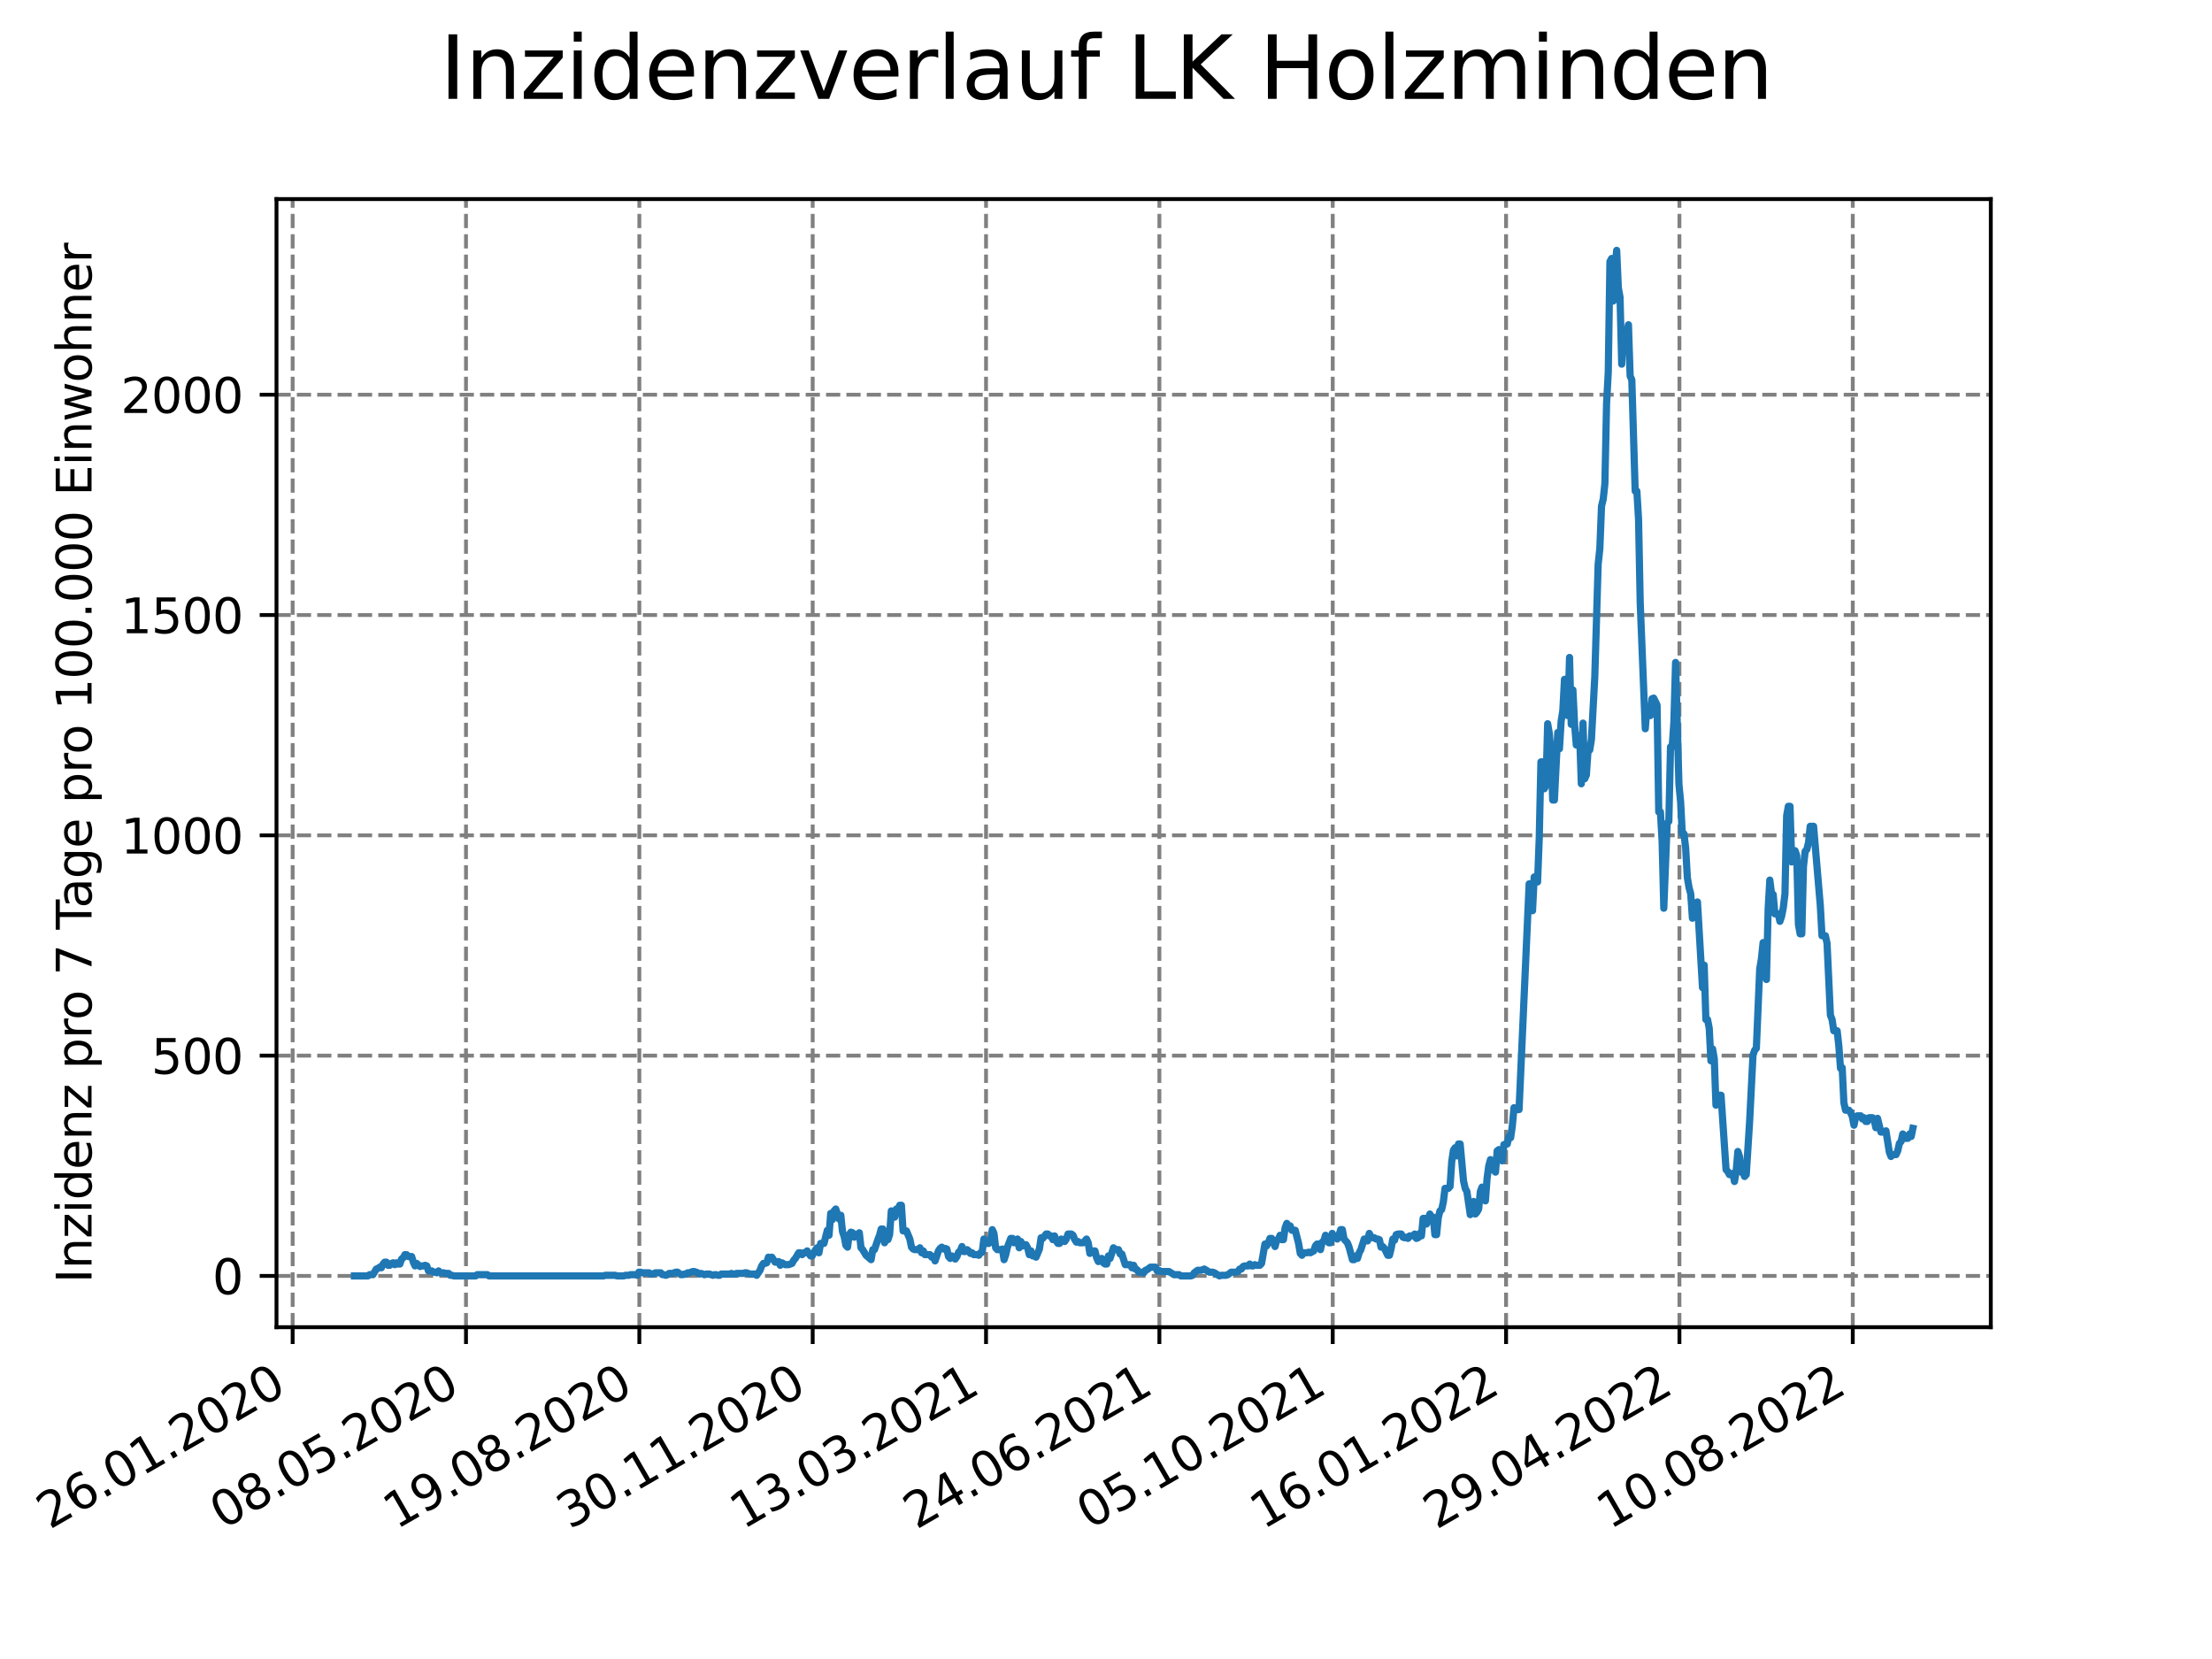 <?xml version="1.0" encoding="utf-8" standalone="no"?>
<!DOCTYPE svg PUBLIC "-//W3C//DTD SVG 1.1//EN"
  "http://www.w3.org/Graphics/SVG/1.1/DTD/svg11.dtd">
<svg xmlns:xlink="http://www.w3.org/1999/xlink" width="460.8pt" height="345.6pt" viewBox="0 0 460.8 345.6" xmlns="http://www.w3.org/2000/svg" version="1.1">
 <defs>
  <style type="text/css">*{stroke-linejoin: round; stroke-linecap: butt}</style>
 </defs>
 <g id="figure_1">
  <g id="patch_1">
   <path d="M 0 345.6 
L 460.8 345.6 
L 460.8 0 
L 0 0 
z
" style="fill: #ffffff"/>
  </g>
  <g id="axes_1">
   <g id="patch_2">
    <path d="M 57.6 276.48 
L 414.72 276.48 
L 414.72 41.472 
L 57.6 41.472 
z
" style="fill: #ffffff"/>
   </g>
   <g id="matplotlib.axis_1">
    <g id="xtick_1">
     <g id="line2d_1">
      <path d="M 60.963 276.48 
L 60.963 41.472 
" clip-path="url(#p7fc2cba358)" style="fill: none; stroke-dasharray: 2.96,1.28; stroke-dashoffset: 0; stroke: #808080; stroke-width: 0.8"/>
     </g>
     <g id="line2d_2">
      <defs>
       <path id="m75e5bdb691" d="M 0 0 
L 0 3.5 
" style="stroke: #000000; stroke-width: 0.8"/>
      </defs>
      <g>
       <use xlink:href="#m75e5bdb691" x="60.963" y="276.48" style="stroke: #000000; stroke-width: 0.8"/>
      </g>
     </g>
     <g id="text_1">
      <!-- 26.01.2020 -->
      <g transform="translate(10.338 318.689)rotate(-30)scale(0.1 -0.1)">
       <defs>
        <path id="DejaVuSans-32" d="M 1228 531 
L 3431 531 
L 3431 0 
L 469 0 
L 469 531 
Q 828 903 1448 1529 
Q 2069 2156 2228 2338 
Q 2531 2678 2651 2914 
Q 2772 3150 2772 3378 
Q 2772 3750 2511 3984 
Q 2250 4219 1831 4219 
Q 1534 4219 1204 4116 
Q 875 4013 500 3803 
L 500 4441 
Q 881 4594 1212 4672 
Q 1544 4750 1819 4750 
Q 2544 4750 2975 4387 
Q 3406 4025 3406 3419 
Q 3406 3131 3298 2873 
Q 3191 2616 2906 2266 
Q 2828 2175 2409 1742 
Q 1991 1309 1228 531 
z
" transform="scale(0.016)"/>
        <path id="DejaVuSans-36" d="M 2113 2584 
Q 1688 2584 1439 2293 
Q 1191 2003 1191 1497 
Q 1191 994 1439 701 
Q 1688 409 2113 409 
Q 2538 409 2786 701 
Q 3034 994 3034 1497 
Q 3034 2003 2786 2293 
Q 2538 2584 2113 2584 
z
M 3366 4563 
L 3366 3988 
Q 3128 4100 2886 4159 
Q 2644 4219 2406 4219 
Q 1781 4219 1451 3797 
Q 1122 3375 1075 2522 
Q 1259 2794 1537 2939 
Q 1816 3084 2150 3084 
Q 2853 3084 3261 2657 
Q 3669 2231 3669 1497 
Q 3669 778 3244 343 
Q 2819 -91 2113 -91 
Q 1303 -91 875 529 
Q 447 1150 447 2328 
Q 447 3434 972 4092 
Q 1497 4750 2381 4750 
Q 2619 4750 2861 4703 
Q 3103 4656 3366 4563 
z
" transform="scale(0.016)"/>
        <path id="DejaVuSans-2e" d="M 684 794 
L 1344 794 
L 1344 0 
L 684 0 
L 684 794 
z
" transform="scale(0.016)"/>
        <path id="DejaVuSans-30" d="M 2034 4250 
Q 1547 4250 1301 3770 
Q 1056 3291 1056 2328 
Q 1056 1369 1301 889 
Q 1547 409 2034 409 
Q 2525 409 2770 889 
Q 3016 1369 3016 2328 
Q 3016 3291 2770 3770 
Q 2525 4250 2034 4250 
z
M 2034 4750 
Q 2819 4750 3233 4129 
Q 3647 3509 3647 2328 
Q 3647 1150 3233 529 
Q 2819 -91 2034 -91 
Q 1250 -91 836 529 
Q 422 1150 422 2328 
Q 422 3509 836 4129 
Q 1250 4750 2034 4750 
z
" transform="scale(0.016)"/>
        <path id="DejaVuSans-31" d="M 794 531 
L 1825 531 
L 1825 4091 
L 703 3866 
L 703 4441 
L 1819 4666 
L 2450 4666 
L 2450 531 
L 3481 531 
L 3481 0 
L 794 0 
L 794 531 
z
" transform="scale(0.016)"/>
       </defs>
       <use xlink:href="#DejaVuSans-32"/>
       <use xlink:href="#DejaVuSans-36" x="63.623"/>
       <use xlink:href="#DejaVuSans-2e" x="127.246"/>
       <use xlink:href="#DejaVuSans-30" x="159.033"/>
       <use xlink:href="#DejaVuSans-31" x="222.656"/>
       <use xlink:href="#DejaVuSans-2e" x="286.279"/>
       <use xlink:href="#DejaVuSans-32" x="318.066"/>
       <use xlink:href="#DejaVuSans-30" x="381.689"/>
       <use xlink:href="#DejaVuSans-32" x="445.312"/>
       <use xlink:href="#DejaVuSans-30" x="508.936"/>
      </g>
     </g>
    </g>
    <g id="xtick_2">
     <g id="line2d_3">
      <path d="M 97.075 276.48 
L 97.075 41.472 
" clip-path="url(#p7fc2cba358)" style="fill: none; stroke-dasharray: 2.96,1.28; stroke-dashoffset: 0; stroke: #808080; stroke-width: 0.8"/>
     </g>
     <g id="line2d_4">
      <g>
       <use xlink:href="#m75e5bdb691" x="97.075" y="276.48" style="stroke: #000000; stroke-width: 0.8"/>
      </g>
     </g>
     <g id="text_2">
      <!-- 08.05.2020 -->
      <g transform="translate(46.449 318.689)rotate(-30)scale(0.1 -0.1)">
       <defs>
        <path id="DejaVuSans-38" d="M 2034 2216 
Q 1584 2216 1326 1975 
Q 1069 1734 1069 1313 
Q 1069 891 1326 650 
Q 1584 409 2034 409 
Q 2484 409 2743 651 
Q 3003 894 3003 1313 
Q 3003 1734 2745 1975 
Q 2488 2216 2034 2216 
z
M 1403 2484 
Q 997 2584 770 2862 
Q 544 3141 544 3541 
Q 544 4100 942 4425 
Q 1341 4750 2034 4750 
Q 2731 4750 3128 4425 
Q 3525 4100 3525 3541 
Q 3525 3141 3298 2862 
Q 3072 2584 2669 2484 
Q 3125 2378 3379 2068 
Q 3634 1759 3634 1313 
Q 3634 634 3220 271 
Q 2806 -91 2034 -91 
Q 1263 -91 848 271 
Q 434 634 434 1313 
Q 434 1759 690 2068 
Q 947 2378 1403 2484 
z
M 1172 3481 
Q 1172 3119 1398 2916 
Q 1625 2713 2034 2713 
Q 2441 2713 2670 2916 
Q 2900 3119 2900 3481 
Q 2900 3844 2670 4047 
Q 2441 4250 2034 4250 
Q 1625 4250 1398 4047 
Q 1172 3844 1172 3481 
z
" transform="scale(0.016)"/>
        <path id="DejaVuSans-35" d="M 691 4666 
L 3169 4666 
L 3169 4134 
L 1269 4134 
L 1269 2991 
Q 1406 3038 1543 3061 
Q 1681 3084 1819 3084 
Q 2600 3084 3056 2656 
Q 3513 2228 3513 1497 
Q 3513 744 3044 326 
Q 2575 -91 1722 -91 
Q 1428 -91 1123 -41 
Q 819 9 494 109 
L 494 744 
Q 775 591 1075 516 
Q 1375 441 1709 441 
Q 2250 441 2565 725 
Q 2881 1009 2881 1497 
Q 2881 1984 2565 2268 
Q 2250 2553 1709 2553 
Q 1456 2553 1204 2497 
Q 953 2441 691 2322 
L 691 4666 
z
" transform="scale(0.016)"/>
       </defs>
       <use xlink:href="#DejaVuSans-30"/>
       <use xlink:href="#DejaVuSans-38" x="63.623"/>
       <use xlink:href="#DejaVuSans-2e" x="127.246"/>
       <use xlink:href="#DejaVuSans-30" x="159.033"/>
       <use xlink:href="#DejaVuSans-35" x="222.656"/>
       <use xlink:href="#DejaVuSans-2e" x="286.279"/>
       <use xlink:href="#DejaVuSans-32" x="318.066"/>
       <use xlink:href="#DejaVuSans-30" x="381.689"/>
       <use xlink:href="#DejaVuSans-32" x="445.312"/>
       <use xlink:href="#DejaVuSans-30" x="508.936"/>
      </g>
     </g>
    </g>
    <g id="xtick_3">
     <g id="line2d_5">
      <path d="M 133.186 276.48 
L 133.186 41.472 
" clip-path="url(#p7fc2cba358)" style="fill: none; stroke-dasharray: 2.96,1.28; stroke-dashoffset: 0; stroke: #808080; stroke-width: 0.8"/>
     </g>
     <g id="line2d_6">
      <g>
       <use xlink:href="#m75e5bdb691" x="133.186" y="276.48" style="stroke: #000000; stroke-width: 0.8"/>
      </g>
     </g>
     <g id="text_3">
      <!-- 19.08.2020 -->
      <g transform="translate(82.561 318.689)rotate(-30)scale(0.1 -0.1)">
       <defs>
        <path id="DejaVuSans-39" d="M 703 97 
L 703 672 
Q 941 559 1184 500 
Q 1428 441 1663 441 
Q 2288 441 2617 861 
Q 2947 1281 2994 2138 
Q 2813 1869 2534 1725 
Q 2256 1581 1919 1581 
Q 1219 1581 811 2004 
Q 403 2428 403 3163 
Q 403 3881 828 4315 
Q 1253 4750 1959 4750 
Q 2769 4750 3195 4129 
Q 3622 3509 3622 2328 
Q 3622 1225 3098 567 
Q 2575 -91 1691 -91 
Q 1453 -91 1209 -44 
Q 966 3 703 97 
z
M 1959 2075 
Q 2384 2075 2632 2365 
Q 2881 2656 2881 3163 
Q 2881 3666 2632 3958 
Q 2384 4250 1959 4250 
Q 1534 4250 1286 3958 
Q 1038 3666 1038 3163 
Q 1038 2656 1286 2365 
Q 1534 2075 1959 2075 
z
" transform="scale(0.016)"/>
       </defs>
       <use xlink:href="#DejaVuSans-31"/>
       <use xlink:href="#DejaVuSans-39" x="63.623"/>
       <use xlink:href="#DejaVuSans-2e" x="127.246"/>
       <use xlink:href="#DejaVuSans-30" x="159.033"/>
       <use xlink:href="#DejaVuSans-38" x="222.656"/>
       <use xlink:href="#DejaVuSans-2e" x="286.279"/>
       <use xlink:href="#DejaVuSans-32" x="318.066"/>
       <use xlink:href="#DejaVuSans-30" x="381.689"/>
       <use xlink:href="#DejaVuSans-32" x="445.312"/>
       <use xlink:href="#DejaVuSans-30" x="508.936"/>
      </g>
     </g>
    </g>
    <g id="xtick_4">
     <g id="line2d_7">
      <path d="M 169.298 276.48 
L 169.298 41.472 
" clip-path="url(#p7fc2cba358)" style="fill: none; stroke-dasharray: 2.96,1.28; stroke-dashoffset: 0; stroke: #808080; stroke-width: 0.8"/>
     </g>
     <g id="line2d_8">
      <g>
       <use xlink:href="#m75e5bdb691" x="169.298" y="276.48" style="stroke: #000000; stroke-width: 0.8"/>
      </g>
     </g>
     <g id="text_4">
      <!-- 30.11.2020 -->
      <g transform="translate(118.673 318.689)rotate(-30)scale(0.1 -0.1)">
       <defs>
        <path id="DejaVuSans-33" d="M 2597 2516 
Q 3050 2419 3304 2112 
Q 3559 1806 3559 1356 
Q 3559 666 3084 287 
Q 2609 -91 1734 -91 
Q 1441 -91 1130 -33 
Q 819 25 488 141 
L 488 750 
Q 750 597 1062 519 
Q 1375 441 1716 441 
Q 2309 441 2620 675 
Q 2931 909 2931 1356 
Q 2931 1769 2642 2001 
Q 2353 2234 1838 2234 
L 1294 2234 
L 1294 2753 
L 1863 2753 
Q 2328 2753 2575 2939 
Q 2822 3125 2822 3475 
Q 2822 3834 2567 4026 
Q 2313 4219 1838 4219 
Q 1578 4219 1281 4162 
Q 984 4106 628 3988 
L 628 4550 
Q 988 4650 1302 4700 
Q 1616 4750 1894 4750 
Q 2613 4750 3031 4423 
Q 3450 4097 3450 3541 
Q 3450 3153 3228 2886 
Q 3006 2619 2597 2516 
z
" transform="scale(0.016)"/>
       </defs>
       <use xlink:href="#DejaVuSans-33"/>
       <use xlink:href="#DejaVuSans-30" x="63.623"/>
       <use xlink:href="#DejaVuSans-2e" x="127.246"/>
       <use xlink:href="#DejaVuSans-31" x="159.033"/>
       <use xlink:href="#DejaVuSans-31" x="222.656"/>
       <use xlink:href="#DejaVuSans-2e" x="286.279"/>
       <use xlink:href="#DejaVuSans-32" x="318.066"/>
       <use xlink:href="#DejaVuSans-30" x="381.689"/>
       <use xlink:href="#DejaVuSans-32" x="445.312"/>
       <use xlink:href="#DejaVuSans-30" x="508.936"/>
      </g>
     </g>
    </g>
    <g id="xtick_5">
     <g id="line2d_9">
      <path d="M 205.41 276.48 
L 205.41 41.472 
" clip-path="url(#p7fc2cba358)" style="fill: none; stroke-dasharray: 2.96,1.28; stroke-dashoffset: 0; stroke: #808080; stroke-width: 0.8"/>
     </g>
     <g id="line2d_10">
      <g>
       <use xlink:href="#m75e5bdb691" x="205.41" y="276.48" style="stroke: #000000; stroke-width: 0.8"/>
      </g>
     </g>
     <g id="text_5">
      <!-- 13.03.2021 -->
      <g transform="translate(154.784 318.689)rotate(-30)scale(0.1 -0.1)">
       <use xlink:href="#DejaVuSans-31"/>
       <use xlink:href="#DejaVuSans-33" x="63.623"/>
       <use xlink:href="#DejaVuSans-2e" x="127.246"/>
       <use xlink:href="#DejaVuSans-30" x="159.033"/>
       <use xlink:href="#DejaVuSans-33" x="222.656"/>
       <use xlink:href="#DejaVuSans-2e" x="286.279"/>
       <use xlink:href="#DejaVuSans-32" x="318.066"/>
       <use xlink:href="#DejaVuSans-30" x="381.689"/>
       <use xlink:href="#DejaVuSans-32" x="445.312"/>
       <use xlink:href="#DejaVuSans-31" x="508.936"/>
      </g>
     </g>
    </g>
    <g id="xtick_6">
     <g id="line2d_11">
      <path d="M 241.521 276.48 
L 241.521 41.472 
" clip-path="url(#p7fc2cba358)" style="fill: none; stroke-dasharray: 2.96,1.28; stroke-dashoffset: 0; stroke: #808080; stroke-width: 0.8"/>
     </g>
     <g id="line2d_12">
      <g>
       <use xlink:href="#m75e5bdb691" x="241.521" y="276.48" style="stroke: #000000; stroke-width: 0.8"/>
      </g>
     </g>
     <g id="text_6">
      <!-- 24.06.2021 -->
      <g transform="translate(190.896 318.689)rotate(-30)scale(0.1 -0.1)">
       <defs>
        <path id="DejaVuSans-34" d="M 2419 4116 
L 825 1625 
L 2419 1625 
L 2419 4116 
z
M 2253 4666 
L 3047 4666 
L 3047 1625 
L 3713 1625 
L 3713 1100 
L 3047 1100 
L 3047 0 
L 2419 0 
L 2419 1100 
L 313 1100 
L 313 1709 
L 2253 4666 
z
" transform="scale(0.016)"/>
       </defs>
       <use xlink:href="#DejaVuSans-32"/>
       <use xlink:href="#DejaVuSans-34" x="63.623"/>
       <use xlink:href="#DejaVuSans-2e" x="127.246"/>
       <use xlink:href="#DejaVuSans-30" x="159.033"/>
       <use xlink:href="#DejaVuSans-36" x="222.656"/>
       <use xlink:href="#DejaVuSans-2e" x="286.279"/>
       <use xlink:href="#DejaVuSans-32" x="318.066"/>
       <use xlink:href="#DejaVuSans-30" x="381.689"/>
       <use xlink:href="#DejaVuSans-32" x="445.312"/>
       <use xlink:href="#DejaVuSans-31" x="508.936"/>
      </g>
     </g>
    </g>
    <g id="xtick_7">
     <g id="line2d_13">
      <path d="M 277.633 276.48 
L 277.633 41.472 
" clip-path="url(#p7fc2cba358)" style="fill: none; stroke-dasharray: 2.96,1.28; stroke-dashoffset: 0; stroke: #808080; stroke-width: 0.8"/>
     </g>
     <g id="line2d_14">
      <g>
       <use xlink:href="#m75e5bdb691" x="277.633" y="276.48" style="stroke: #000000; stroke-width: 0.8"/>
      </g>
     </g>
     <g id="text_7">
      <!-- 05.10.2021 -->
      <g transform="translate(227.008 318.689)rotate(-30)scale(0.1 -0.1)">
       <use xlink:href="#DejaVuSans-30"/>
       <use xlink:href="#DejaVuSans-35" x="63.623"/>
       <use xlink:href="#DejaVuSans-2e" x="127.246"/>
       <use xlink:href="#DejaVuSans-31" x="159.033"/>
       <use xlink:href="#DejaVuSans-30" x="222.656"/>
       <use xlink:href="#DejaVuSans-2e" x="286.279"/>
       <use xlink:href="#DejaVuSans-32" x="318.066"/>
       <use xlink:href="#DejaVuSans-30" x="381.689"/>
       <use xlink:href="#DejaVuSans-32" x="445.312"/>
       <use xlink:href="#DejaVuSans-31" x="508.936"/>
      </g>
     </g>
    </g>
    <g id="xtick_8">
     <g id="line2d_15">
      <path d="M 313.745 276.48 
L 313.745 41.472 
" clip-path="url(#p7fc2cba358)" style="fill: none; stroke-dasharray: 2.96,1.28; stroke-dashoffset: 0; stroke: #808080; stroke-width: 0.8"/>
     </g>
     <g id="line2d_16">
      <g>
       <use xlink:href="#m75e5bdb691" x="313.745" y="276.48" style="stroke: #000000; stroke-width: 0.8"/>
      </g>
     </g>
     <g id="text_8">
      <!-- 16.01.2022 -->
      <g transform="translate(263.119 318.689)rotate(-30)scale(0.1 -0.1)">
       <use xlink:href="#DejaVuSans-31"/>
       <use xlink:href="#DejaVuSans-36" x="63.623"/>
       <use xlink:href="#DejaVuSans-2e" x="127.246"/>
       <use xlink:href="#DejaVuSans-30" x="159.033"/>
       <use xlink:href="#DejaVuSans-31" x="222.656"/>
       <use xlink:href="#DejaVuSans-2e" x="286.279"/>
       <use xlink:href="#DejaVuSans-32" x="318.066"/>
       <use xlink:href="#DejaVuSans-30" x="381.689"/>
       <use xlink:href="#DejaVuSans-32" x="445.312"/>
       <use xlink:href="#DejaVuSans-32" x="508.936"/>
      </g>
     </g>
    </g>
    <g id="xtick_9">
     <g id="line2d_17">
      <path d="M 349.856 276.48 
L 349.856 41.472 
" clip-path="url(#p7fc2cba358)" style="fill: none; stroke-dasharray: 2.96,1.28; stroke-dashoffset: 0; stroke: #808080; stroke-width: 0.8"/>
     </g>
     <g id="line2d_18">
      <g>
       <use xlink:href="#m75e5bdb691" x="349.856" y="276.48" style="stroke: #000000; stroke-width: 0.8"/>
      </g>
     </g>
     <g id="text_9">
      <!-- 29.04.2022 -->
      <g transform="translate(299.231 318.689)rotate(-30)scale(0.1 -0.1)">
       <use xlink:href="#DejaVuSans-32"/>
       <use xlink:href="#DejaVuSans-39" x="63.623"/>
       <use xlink:href="#DejaVuSans-2e" x="127.246"/>
       <use xlink:href="#DejaVuSans-30" x="159.033"/>
       <use xlink:href="#DejaVuSans-34" x="222.656"/>
       <use xlink:href="#DejaVuSans-2e" x="286.279"/>
       <use xlink:href="#DejaVuSans-32" x="318.066"/>
       <use xlink:href="#DejaVuSans-30" x="381.689"/>
       <use xlink:href="#DejaVuSans-32" x="445.312"/>
       <use xlink:href="#DejaVuSans-32" x="508.936"/>
      </g>
     </g>
    </g>
    <g id="xtick_10">
     <g id="line2d_19">
      <path d="M 385.968 276.48 
L 385.968 41.472 
" clip-path="url(#p7fc2cba358)" style="fill: none; stroke-dasharray: 2.96,1.28; stroke-dashoffset: 0; stroke: #808080; stroke-width: 0.8"/>
     </g>
     <g id="line2d_20">
      <g>
       <use xlink:href="#m75e5bdb691" x="385.968" y="276.48" style="stroke: #000000; stroke-width: 0.8"/>
      </g>
     </g>
     <g id="text_10">
      <!-- 10.08.2022 -->
      <g transform="translate(335.343 318.689)rotate(-30)scale(0.1 -0.1)">
       <use xlink:href="#DejaVuSans-31"/>
       <use xlink:href="#DejaVuSans-30" x="63.623"/>
       <use xlink:href="#DejaVuSans-2e" x="127.246"/>
       <use xlink:href="#DejaVuSans-30" x="159.033"/>
       <use xlink:href="#DejaVuSans-38" x="222.656"/>
       <use xlink:href="#DejaVuSans-2e" x="286.279"/>
       <use xlink:href="#DejaVuSans-32" x="318.066"/>
       <use xlink:href="#DejaVuSans-30" x="381.689"/>
       <use xlink:href="#DejaVuSans-32" x="445.312"/>
       <use xlink:href="#DejaVuSans-32" x="508.936"/>
      </g>
     </g>
    </g>
   </g>
   <g id="matplotlib.axis_2">
    <g id="ytick_1">
     <g id="line2d_21">
      <path d="M 57.6 265.798 
L 414.72 265.798 
" clip-path="url(#p7fc2cba358)" style="fill: none; stroke-dasharray: 2.96,1.28; stroke-dashoffset: 0; stroke: #808080; stroke-width: 0.8"/>
     </g>
     <g id="line2d_22">
      <defs>
       <path id="m8d4b867f73" d="M 0 0 
L -3.5 0 
" style="stroke: #000000; stroke-width: 0.8"/>
      </defs>
      <g>
       <use xlink:href="#m8d4b867f73" x="57.6" y="265.798" style="stroke: #000000; stroke-width: 0.8"/>
      </g>
     </g>
     <g id="text_11">
      <!-- 0 -->
      <g transform="translate(44.237 269.597)scale(0.1 -0.1)">
       <use xlink:href="#DejaVuSans-30"/>
      </g>
     </g>
    </g>
    <g id="ytick_2">
     <g id="line2d_23">
      <path d="M 57.6 219.905 
L 414.72 219.905 
" clip-path="url(#p7fc2cba358)" style="fill: none; stroke-dasharray: 2.96,1.28; stroke-dashoffset: 0; stroke: #808080; stroke-width: 0.8"/>
     </g>
     <g id="line2d_24">
      <g>
       <use xlink:href="#m8d4b867f73" x="57.6" y="219.905" style="stroke: #000000; stroke-width: 0.8"/>
      </g>
     </g>
     <g id="text_12">
      <!-- 500 -->
      <g transform="translate(31.512 223.704)scale(0.1 -0.1)">
       <use xlink:href="#DejaVuSans-35"/>
       <use xlink:href="#DejaVuSans-30" x="63.623"/>
       <use xlink:href="#DejaVuSans-30" x="127.246"/>
      </g>
     </g>
    </g>
    <g id="ytick_3">
     <g id="line2d_25">
      <path d="M 57.6 174.012 
L 414.72 174.012 
" clip-path="url(#p7fc2cba358)" style="fill: none; stroke-dasharray: 2.96,1.28; stroke-dashoffset: 0; stroke: #808080; stroke-width: 0.8"/>
     </g>
     <g id="line2d_26">
      <g>
       <use xlink:href="#m8d4b867f73" x="57.6" y="174.012" style="stroke: #000000; stroke-width: 0.8"/>
      </g>
     </g>
     <g id="text_13">
      <!-- 1000 -->
      <g transform="translate(25.15 177.811)scale(0.1 -0.1)">
       <use xlink:href="#DejaVuSans-31"/>
       <use xlink:href="#DejaVuSans-30" x="63.623"/>
       <use xlink:href="#DejaVuSans-30" x="127.246"/>
       <use xlink:href="#DejaVuSans-30" x="190.869"/>
      </g>
     </g>
    </g>
    <g id="ytick_4">
     <g id="line2d_27">
      <path d="M 57.6 128.119 
L 414.72 128.119 
" clip-path="url(#p7fc2cba358)" style="fill: none; stroke-dasharray: 2.96,1.28; stroke-dashoffset: 0; stroke: #808080; stroke-width: 0.8"/>
     </g>
     <g id="line2d_28">
      <g>
       <use xlink:href="#m8d4b867f73" x="57.6" y="128.119" style="stroke: #000000; stroke-width: 0.8"/>
      </g>
     </g>
     <g id="text_14">
      <!-- 1500 -->
      <g transform="translate(25.15 131.918)scale(0.1 -0.1)">
       <use xlink:href="#DejaVuSans-31"/>
       <use xlink:href="#DejaVuSans-35" x="63.623"/>
       <use xlink:href="#DejaVuSans-30" x="127.246"/>
       <use xlink:href="#DejaVuSans-30" x="190.869"/>
      </g>
     </g>
    </g>
    <g id="ytick_5">
     <g id="line2d_29">
      <path d="M 57.6 82.226 
L 414.72 82.226 
" clip-path="url(#p7fc2cba358)" style="fill: none; stroke-dasharray: 2.96,1.28; stroke-dashoffset: 0; stroke: #808080; stroke-width: 0.8"/>
     </g>
     <g id="line2d_30">
      <g>
       <use xlink:href="#m8d4b867f73" x="57.6" y="82.226" style="stroke: #000000; stroke-width: 0.8"/>
      </g>
     </g>
     <g id="text_15">
      <!-- 2000 -->
      <g transform="translate(25.15 86.025)scale(0.1 -0.1)">
       <use xlink:href="#DejaVuSans-32"/>
       <use xlink:href="#DejaVuSans-30" x="63.623"/>
       <use xlink:href="#DejaVuSans-30" x="127.246"/>
       <use xlink:href="#DejaVuSans-30" x="190.869"/>
      </g>
     </g>
    </g>
    <g id="text_16">
     <!-- Inzidenz pro 7 Tage pro 100.000 Einwohner -->
     <g transform="translate(19.07 267.301)rotate(-90)scale(0.1 -0.1)">
      <defs>
       <path id="DejaVuSans-49" d="M 628 4666 
L 1259 4666 
L 1259 0 
L 628 0 
L 628 4666 
z
" transform="scale(0.016)"/>
       <path id="DejaVuSans-6e" d="M 3513 2113 
L 3513 0 
L 2938 0 
L 2938 2094 
Q 2938 2591 2744 2837 
Q 2550 3084 2163 3084 
Q 1697 3084 1428 2787 
Q 1159 2491 1159 1978 
L 1159 0 
L 581 0 
L 581 3500 
L 1159 3500 
L 1159 2956 
Q 1366 3272 1645 3428 
Q 1925 3584 2291 3584 
Q 2894 3584 3203 3211 
Q 3513 2838 3513 2113 
z
" transform="scale(0.016)"/>
       <path id="DejaVuSans-7a" d="M 353 3500 
L 3084 3500 
L 3084 2975 
L 922 459 
L 3084 459 
L 3084 0 
L 275 0 
L 275 525 
L 2438 3041 
L 353 3041 
L 353 3500 
z
" transform="scale(0.016)"/>
       <path id="DejaVuSans-69" d="M 603 3500 
L 1178 3500 
L 1178 0 
L 603 0 
L 603 3500 
z
M 603 4863 
L 1178 4863 
L 1178 4134 
L 603 4134 
L 603 4863 
z
" transform="scale(0.016)"/>
       <path id="DejaVuSans-64" d="M 2906 2969 
L 2906 4863 
L 3481 4863 
L 3481 0 
L 2906 0 
L 2906 525 
Q 2725 213 2448 61 
Q 2172 -91 1784 -91 
Q 1150 -91 751 415 
Q 353 922 353 1747 
Q 353 2572 751 3078 
Q 1150 3584 1784 3584 
Q 2172 3584 2448 3432 
Q 2725 3281 2906 2969 
z
M 947 1747 
Q 947 1113 1208 752 
Q 1469 391 1925 391 
Q 2381 391 2643 752 
Q 2906 1113 2906 1747 
Q 2906 2381 2643 2742 
Q 2381 3103 1925 3103 
Q 1469 3103 1208 2742 
Q 947 2381 947 1747 
z
" transform="scale(0.016)"/>
       <path id="DejaVuSans-65" d="M 3597 1894 
L 3597 1613 
L 953 1613 
Q 991 1019 1311 708 
Q 1631 397 2203 397 
Q 2534 397 2845 478 
Q 3156 559 3463 722 
L 3463 178 
Q 3153 47 2828 -22 
Q 2503 -91 2169 -91 
Q 1331 -91 842 396 
Q 353 884 353 1716 
Q 353 2575 817 3079 
Q 1281 3584 2069 3584 
Q 2775 3584 3186 3129 
Q 3597 2675 3597 1894 
z
M 3022 2063 
Q 3016 2534 2758 2815 
Q 2500 3097 2075 3097 
Q 1594 3097 1305 2825 
Q 1016 2553 972 2059 
L 3022 2063 
z
" transform="scale(0.016)"/>
       <path id="DejaVuSans-20" transform="scale(0.016)"/>
       <path id="DejaVuSans-70" d="M 1159 525 
L 1159 -1331 
L 581 -1331 
L 581 3500 
L 1159 3500 
L 1159 2969 
Q 1341 3281 1617 3432 
Q 1894 3584 2278 3584 
Q 2916 3584 3314 3078 
Q 3713 2572 3713 1747 
Q 3713 922 3314 415 
Q 2916 -91 2278 -91 
Q 1894 -91 1617 61 
Q 1341 213 1159 525 
z
M 3116 1747 
Q 3116 2381 2855 2742 
Q 2594 3103 2138 3103 
Q 1681 3103 1420 2742 
Q 1159 2381 1159 1747 
Q 1159 1113 1420 752 
Q 1681 391 2138 391 
Q 2594 391 2855 752 
Q 3116 1113 3116 1747 
z
" transform="scale(0.016)"/>
       <path id="DejaVuSans-72" d="M 2631 2963 
Q 2534 3019 2420 3045 
Q 2306 3072 2169 3072 
Q 1681 3072 1420 2755 
Q 1159 2438 1159 1844 
L 1159 0 
L 581 0 
L 581 3500 
L 1159 3500 
L 1159 2956 
Q 1341 3275 1631 3429 
Q 1922 3584 2338 3584 
Q 2397 3584 2469 3576 
Q 2541 3569 2628 3553 
L 2631 2963 
z
" transform="scale(0.016)"/>
       <path id="DejaVuSans-6f" d="M 1959 3097 
Q 1497 3097 1228 2736 
Q 959 2375 959 1747 
Q 959 1119 1226 758 
Q 1494 397 1959 397 
Q 2419 397 2687 759 
Q 2956 1122 2956 1747 
Q 2956 2369 2687 2733 
Q 2419 3097 1959 3097 
z
M 1959 3584 
Q 2709 3584 3137 3096 
Q 3566 2609 3566 1747 
Q 3566 888 3137 398 
Q 2709 -91 1959 -91 
Q 1206 -91 779 398 
Q 353 888 353 1747 
Q 353 2609 779 3096 
Q 1206 3584 1959 3584 
z
" transform="scale(0.016)"/>
       <path id="DejaVuSans-37" d="M 525 4666 
L 3525 4666 
L 3525 4397 
L 1831 0 
L 1172 0 
L 2766 4134 
L 525 4134 
L 525 4666 
z
" transform="scale(0.016)"/>
       <path id="DejaVuSans-54" d="M -19 4666 
L 3928 4666 
L 3928 4134 
L 2272 4134 
L 2272 0 
L 1638 0 
L 1638 4134 
L -19 4134 
L -19 4666 
z
" transform="scale(0.016)"/>
       <path id="DejaVuSans-61" d="M 2194 1759 
Q 1497 1759 1228 1600 
Q 959 1441 959 1056 
Q 959 750 1161 570 
Q 1363 391 1709 391 
Q 2188 391 2477 730 
Q 2766 1069 2766 1631 
L 2766 1759 
L 2194 1759 
z
M 3341 1997 
L 3341 0 
L 2766 0 
L 2766 531 
Q 2569 213 2275 61 
Q 1981 -91 1556 -91 
Q 1019 -91 701 211 
Q 384 513 384 1019 
Q 384 1609 779 1909 
Q 1175 2209 1959 2209 
L 2766 2209 
L 2766 2266 
Q 2766 2663 2505 2880 
Q 2244 3097 1772 3097 
Q 1472 3097 1187 3025 
Q 903 2953 641 2809 
L 641 3341 
Q 956 3463 1253 3523 
Q 1550 3584 1831 3584 
Q 2591 3584 2966 3190 
Q 3341 2797 3341 1997 
z
" transform="scale(0.016)"/>
       <path id="DejaVuSans-67" d="M 2906 1791 
Q 2906 2416 2648 2759 
Q 2391 3103 1925 3103 
Q 1463 3103 1205 2759 
Q 947 2416 947 1791 
Q 947 1169 1205 825 
Q 1463 481 1925 481 
Q 2391 481 2648 825 
Q 2906 1169 2906 1791 
z
M 3481 434 
Q 3481 -459 3084 -895 
Q 2688 -1331 1869 -1331 
Q 1566 -1331 1297 -1286 
Q 1028 -1241 775 -1147 
L 775 -588 
Q 1028 -725 1275 -790 
Q 1522 -856 1778 -856 
Q 2344 -856 2625 -561 
Q 2906 -266 2906 331 
L 2906 616 
Q 2728 306 2450 153 
Q 2172 0 1784 0 
Q 1141 0 747 490 
Q 353 981 353 1791 
Q 353 2603 747 3093 
Q 1141 3584 1784 3584 
Q 2172 3584 2450 3431 
Q 2728 3278 2906 2969 
L 2906 3500 
L 3481 3500 
L 3481 434 
z
" transform="scale(0.016)"/>
       <path id="DejaVuSans-45" d="M 628 4666 
L 3578 4666 
L 3578 4134 
L 1259 4134 
L 1259 2753 
L 3481 2753 
L 3481 2222 
L 1259 2222 
L 1259 531 
L 3634 531 
L 3634 0 
L 628 0 
L 628 4666 
z
" transform="scale(0.016)"/>
       <path id="DejaVuSans-77" d="M 269 3500 
L 844 3500 
L 1563 769 
L 2278 3500 
L 2956 3500 
L 3675 769 
L 4391 3500 
L 4966 3500 
L 4050 0 
L 3372 0 
L 2619 2869 
L 1863 0 
L 1184 0 
L 269 3500 
z
" transform="scale(0.016)"/>
       <path id="DejaVuSans-68" d="M 3513 2113 
L 3513 0 
L 2938 0 
L 2938 2094 
Q 2938 2591 2744 2837 
Q 2550 3084 2163 3084 
Q 1697 3084 1428 2787 
Q 1159 2491 1159 1978 
L 1159 0 
L 581 0 
L 581 4863 
L 1159 4863 
L 1159 2956 
Q 1366 3272 1645 3428 
Q 1925 3584 2291 3584 
Q 2894 3584 3203 3211 
Q 3513 2838 3513 2113 
z
" transform="scale(0.016)"/>
      </defs>
      <use xlink:href="#DejaVuSans-49"/>
      <use xlink:href="#DejaVuSans-6e" x="29.492"/>
      <use xlink:href="#DejaVuSans-7a" x="92.871"/>
      <use xlink:href="#DejaVuSans-69" x="145.361"/>
      <use xlink:href="#DejaVuSans-64" x="173.145"/>
      <use xlink:href="#DejaVuSans-65" x="236.621"/>
      <use xlink:href="#DejaVuSans-6e" x="298.145"/>
      <use xlink:href="#DejaVuSans-7a" x="361.523"/>
      <use xlink:href="#DejaVuSans-20" x="414.014"/>
      <use xlink:href="#DejaVuSans-70" x="445.801"/>
      <use xlink:href="#DejaVuSans-72" x="509.277"/>
      <use xlink:href="#DejaVuSans-6f" x="548.141"/>
      <use xlink:href="#DejaVuSans-20" x="609.322"/>
      <use xlink:href="#DejaVuSans-37" x="641.109"/>
      <use xlink:href="#DejaVuSans-20" x="704.732"/>
      <use xlink:href="#DejaVuSans-54" x="736.52"/>
      <use xlink:href="#DejaVuSans-61" x="781.104"/>
      <use xlink:href="#DejaVuSans-67" x="842.383"/>
      <use xlink:href="#DejaVuSans-65" x="905.859"/>
      <use xlink:href="#DejaVuSans-20" x="967.383"/>
      <use xlink:href="#DejaVuSans-70" x="999.17"/>
      <use xlink:href="#DejaVuSans-72" x="1062.646"/>
      <use xlink:href="#DejaVuSans-6f" x="1101.51"/>
      <use xlink:href="#DejaVuSans-20" x="1162.691"/>
      <use xlink:href="#DejaVuSans-31" x="1194.479"/>
      <use xlink:href="#DejaVuSans-30" x="1258.102"/>
      <use xlink:href="#DejaVuSans-30" x="1321.725"/>
      <use xlink:href="#DejaVuSans-2e" x="1385.348"/>
      <use xlink:href="#DejaVuSans-30" x="1417.135"/>
      <use xlink:href="#DejaVuSans-30" x="1480.758"/>
      <use xlink:href="#DejaVuSans-30" x="1544.381"/>
      <use xlink:href="#DejaVuSans-20" x="1608.004"/>
      <use xlink:href="#DejaVuSans-45" x="1639.791"/>
      <use xlink:href="#DejaVuSans-69" x="1702.975"/>
      <use xlink:href="#DejaVuSans-6e" x="1730.758"/>
      <use xlink:href="#DejaVuSans-77" x="1794.137"/>
      <use xlink:href="#DejaVuSans-6f" x="1875.924"/>
      <use xlink:href="#DejaVuSans-68" x="1937.105"/>
      <use xlink:href="#DejaVuSans-6e" x="2000.484"/>
      <use xlink:href="#DejaVuSans-65" x="2063.863"/>
      <use xlink:href="#DejaVuSans-72" x="2125.387"/>
     </g>
    </g>
   </g>
   <g id="line2d_31">
    <path d="M 73.833 265.798 
L 76.638 265.798 
L 76.988 265.537 
L 77.689 265.537 
L 78.391 264.365 
L 78.741 264.235 
L 79.092 263.974 
L 79.442 264.104 
L 79.793 263.323 
L 80.144 262.932 
L 80.494 262.932 
L 80.845 263.583 
L 81.195 263.583 
L 81.546 263.192 
L 81.897 263.062 
L 82.247 263.453 
L 82.598 263.062 
L 82.948 263.323 
L 83.299 263.323 
L 83.649 262.281 
L 84 262.02 
L 84.351 261.369 
L 84.701 261.369 
L 85.052 261.759 
L 85.753 261.759 
L 86.104 262.932 
L 86.454 263.713 
L 86.805 263.192 
L 87.506 263.844 
L 87.857 263.713 
L 88.207 263.713 
L 88.558 263.583 
L 88.908 263.713 
L 89.259 264.756 
L 89.96 264.756 
L 90.311 265.016 
L 90.661 265.016 
L 91.012 265.146 
L 91.363 264.756 
L 91.713 265.146 
L 92.414 265.146 
L 92.765 265.277 
L 93.466 265.277 
L 93.817 265.668 
L 94.167 265.668 
L 94.518 265.798 
L 99.076 265.798 
L 99.426 265.537 
L 101.53 265.537 
L 101.881 265.798 
L 125.721 265.798 
L 126.072 265.668 
L 128.176 265.668 
L 128.526 265.798 
L 129.929 265.798 
L 130.279 265.668 
L 130.98 265.668 
L 131.331 265.537 
L 132.383 265.537 
L 132.733 265.668 
L 133.084 265.016 
L 133.435 265.016 
L 133.785 265.146 
L 135.188 265.146 
L 135.538 265.407 
L 135.889 265.407 
L 136.59 265.146 
L 137.642 265.146 
L 137.992 265.537 
L 138.343 265.537 
L 138.694 265.668 
L 139.044 265.537 
L 139.395 265.277 
L 140.096 265.277 
L 140.797 265.016 
L 141.148 265.016 
L 141.849 265.537 
L 142.2 265.537 
L 142.55 265.407 
L 142.901 265.407 
L 143.251 265.146 
L 143.602 265.146 
L 144.303 264.886 
L 144.654 264.886 
L 145.355 265.146 
L 145.705 265.407 
L 146.056 265.277 
L 146.757 265.537 
L 147.108 265.407 
L 147.809 265.407 
L 148.51 265.668 
L 148.861 265.537 
L 149.211 265.537 
L 149.562 265.668 
L 149.913 265.668 
L 150.263 265.407 
L 152.016 265.407 
L 152.367 265.277 
L 152.717 265.407 
L 153.068 265.407 
L 153.419 265.277 
L 154.821 265.277 
L 155.172 265.146 
L 155.522 265.146 
L 156.223 265.407 
L 157.275 265.407 
L 157.626 265.668 
L 158.327 264.625 
L 158.678 263.713 
L 159.028 263.192 
L 159.379 263.192 
L 159.729 263.062 
L 160.08 261.89 
L 160.431 262.15 
L 160.781 261.89 
L 161.482 262.932 
L 161.833 262.932 
L 162.184 262.802 
L 162.534 263.583 
L 162.885 263.062 
L 163.586 263.453 
L 164.287 263.453 
L 164.988 263.192 
L 165.339 262.541 
L 165.69 262.15 
L 166.391 260.978 
L 166.741 260.978 
L 167.092 261.369 
L 167.443 260.978 
L 167.793 260.978 
L 168.144 260.587 
L 168.845 261.629 
L 169.196 261.629 
L 169.897 260.326 
L 170.247 259.936 
L 170.598 260.978 
L 170.949 259.024 
L 171.65 259.024 
L 172.351 256.288 
L 172.702 257.33 
L 173.052 252.771 
L 173.403 254.073 
L 173.753 252.25 
L 174.104 251.859 
L 174.805 253.943 
L 175.156 253.162 
L 175.506 256.549 
L 175.857 257.591 
L 176.208 259.415 
L 176.558 259.805 
L 176.909 257.2 
L 177.259 256.679 
L 177.61 256.809 
L 177.961 257.721 
L 179.012 256.809 
L 179.363 259.936 
L 179.714 260.326 
L 180.415 261.499 
L 181.467 262.411 
L 181.817 260.326 
L 182.168 260.326 
L 182.869 258.242 
L 183.22 257.33 
L 183.57 256.028 
L 183.921 256.028 
L 184.271 258.893 
L 184.622 257.982 
L 184.973 258.242 
L 185.323 257.2 
L 185.674 252.25 
L 186.024 253.552 
L 186.375 253.552 
L 186.726 251.859 
L 187.076 252.119 
L 187.427 251.077 
L 187.777 251.077 
L 188.128 256.418 
L 188.829 256.418 
L 189.53 258.112 
L 189.881 259.805 
L 190.232 260.196 
L 190.582 260.326 
L 191.283 260.326 
L 191.634 259.936 
L 191.985 260.978 
L 192.335 260.587 
L 192.686 261.369 
L 193.738 261.369 
L 194.088 261.89 
L 194.439 261.759 
L 194.789 262.671 
L 195.491 260.587 
L 195.841 260.066 
L 196.192 259.805 
L 196.542 260.196 
L 196.893 260.066 
L 197.244 260.196 
L 197.594 261.759 
L 197.945 262.15 
L 198.295 261.629 
L 198.997 262.281 
L 199.347 261.759 
L 199.698 260.848 
L 200.048 260.587 
L 200.399 259.675 
L 200.75 260.717 
L 201.1 260.717 
L 201.451 260.326 
L 201.801 260.587 
L 202.152 261.108 
L 202.503 260.978 
L 202.853 261.369 
L 203.554 261.369 
L 203.905 261.499 
L 204.256 260.978 
L 204.606 260.848 
L 204.957 258.112 
L 205.307 259.024 
L 206.008 259.024 
L 206.359 258.633 
L 206.71 256.158 
L 207.06 256.939 
L 207.411 259.936 
L 207.761 260.326 
L 208.463 260.326 
L 208.813 260.196 
L 209.164 262.411 
L 209.514 261.369 
L 209.865 259.805 
L 210.566 257.982 
L 210.917 257.982 
L 211.267 258.893 
L 211.618 258.633 
L 211.969 258.112 
L 212.319 259.936 
L 212.67 258.633 
L 213.02 259.545 
L 213.371 259.284 
L 213.722 259.284 
L 214.072 259.936 
L 214.423 261.369 
L 214.773 260.587 
L 215.124 261.629 
L 215.475 261.629 
L 215.825 261.89 
L 216.526 260.196 
L 216.877 257.851 
L 217.228 257.982 
L 217.929 257.07 
L 218.279 257.07 
L 218.63 257.461 
L 218.981 257.461 
L 219.331 258.242 
L 219.682 257.461 
L 220.032 258.503 
L 220.383 259.024 
L 220.734 259.024 
L 221.084 258.112 
L 221.435 258.503 
L 221.785 258.633 
L 222.136 258.112 
L 222.487 257.07 
L 223.188 257.07 
L 223.538 257.33 
L 223.889 258.242 
L 224.24 258.763 
L 224.59 258.633 
L 224.941 258.893 
L 225.642 258.893 
L 226.343 258.112 
L 226.694 258.893 
L 227.044 261.108 
L 227.746 260.587 
L 228.096 260.587 
L 228.447 262.02 
L 228.797 262.802 
L 229.499 262.15 
L 229.849 263.062 
L 230.2 263.323 
L 230.55 263.323 
L 230.901 261.629 
L 231.252 262.15 
L 231.953 259.936 
L 232.303 260.326 
L 233.005 260.326 
L 233.355 261.238 
L 233.706 261.238 
L 234.407 263.453 
L 235.459 263.453 
L 235.809 264.104 
L 236.16 263.583 
L 236.511 264.365 
L 236.861 264.495 
L 237.212 265.016 
L 237.913 265.016 
L 238.264 265.146 
L 238.614 264.625 
L 238.965 264.495 
L 239.666 263.974 
L 240.718 263.974 
L 241.068 264.756 
L 241.419 264.625 
L 241.77 264.886 
L 243.523 264.886 
L 244.574 265.537 
L 245.626 265.537 
L 245.977 265.798 
L 248.08 265.798 
L 248.431 265.668 
L 248.782 265.146 
L 249.483 264.625 
L 250.184 264.625 
L 250.885 264.365 
L 251.937 265.016 
L 252.638 265.016 
L 252.989 265.146 
L 254.041 265.798 
L 254.391 265.668 
L 255.443 265.668 
L 255.794 265.537 
L 256.495 265.016 
L 257.547 265.016 
L 257.897 264.886 
L 258.248 264.365 
L 258.598 264.365 
L 258.949 263.844 
L 259.3 263.713 
L 260.001 263.713 
L 260.351 263.323 
L 260.702 263.713 
L 261.053 263.713 
L 261.403 263.453 
L 261.754 263.583 
L 262.455 263.583 
L 262.806 263.192 
L 263.507 259.154 
L 263.857 259.545 
L 264.208 258.893 
L 264.559 257.982 
L 264.909 257.982 
L 265.61 259.675 
L 265.961 258.372 
L 266.312 258.112 
L 266.662 257.33 
L 267.013 258.242 
L 267.363 258.242 
L 267.714 255.767 
L 268.064 254.855 
L 268.415 255.376 
L 268.766 255.376 
L 269.116 256.288 
L 269.817 256.288 
L 270.519 259.024 
L 270.869 261.108 
L 271.22 261.499 
L 271.57 260.978 
L 272.272 260.978 
L 272.622 260.848 
L 272.973 260.978 
L 273.674 260.587 
L 274.025 259.545 
L 274.375 259.154 
L 274.726 259.154 
L 275.076 260.326 
L 275.427 258.763 
L 275.778 258.503 
L 276.128 257.33 
L 276.479 258.503 
L 276.829 258.893 
L 277.18 258.893 
L 277.531 256.939 
L 277.881 257.721 
L 278.232 257.721 
L 278.582 258.112 
L 278.933 257.33 
L 279.284 256.158 
L 279.634 256.158 
L 279.985 258.112 
L 280.686 258.893 
L 281.037 259.805 
L 281.738 262.411 
L 282.088 262.411 
L 282.439 261.629 
L 282.79 262.15 
L 283.14 260.978 
L 283.491 260.326 
L 284.192 258.112 
L 284.543 258.112 
L 284.893 258.503 
L 285.244 256.939 
L 285.594 257.591 
L 285.945 257.851 
L 286.296 257.851 
L 286.646 258.112 
L 286.997 258.112 
L 287.347 258.242 
L 287.698 259.805 
L 288.049 259.675 
L 288.399 260.066 
L 289.1 261.499 
L 289.451 261.499 
L 289.802 260.066 
L 290.152 258.112 
L 290.503 258.372 
L 290.853 257.2 
L 291.204 257.07 
L 291.905 257.07 
L 292.256 257.721 
L 292.606 257.851 
L 292.957 257.721 
L 293.308 257.982 
L 293.658 257.461 
L 294.359 257.461 
L 294.71 257.07 
L 295.061 257.982 
L 295.411 257.851 
L 295.762 256.939 
L 296.112 257.461 
L 296.463 253.813 
L 296.814 253.813 
L 297.164 254.985 
L 297.865 252.901 
L 298.216 253.683 
L 298.567 253.552 
L 298.917 257.2 
L 299.268 257.2 
L 299.618 253.683 
L 299.969 252.25 
L 300.32 251.989 
L 300.67 250.426 
L 301.021 247.56 
L 301.722 247.56 
L 302.073 247.169 
L 302.423 241.958 
L 302.774 239.613 
L 303.124 239.092 
L 303.475 240.786 
L 303.826 238.311 
L 304.176 238.311 
L 304.877 245.997 
L 305.228 247.56 
L 305.579 248.211 
L 306.28 253.031 
L 306.63 250.556 
L 306.981 250.296 
L 307.332 252.901 
L 307.682 252.51 
L 308.033 251.859 
L 308.383 248.211 
L 308.734 247.299 
L 309.085 249.384 
L 309.435 250.165 
L 309.786 245.476 
L 310.136 242.87 
L 310.487 241.568 
L 311.188 243.782 
L 311.539 244.173 
L 311.889 239.744 
L 312.24 239.483 
L 312.941 241.828 
L 313.292 238.441 
L 313.642 238.311 
L 313.993 238.311 
L 314.344 236.747 
L 314.694 237.008 
L 315.045 234.533 
L 315.395 230.755 
L 316.097 231.146 
L 316.447 231.146 
L 318.551 184.118 
L 318.901 184.118 
L 319.252 189.72 
L 319.603 182.685 
L 319.953 183.467 
L 320.304 183.727 
L 320.654 174.478 
L 321.005 158.715 
L 321.356 158.715 
L 321.706 164.317 
L 322.057 163.535 
L 322.407 150.769 
L 322.758 152.853 
L 323.109 156.892 
L 323.459 166.662 
L 323.81 166.662 
L 324.511 152.593 
L 324.862 155.98 
L 325.212 150.248 
L 325.563 148.033 
L 325.913 141.52 
L 326.264 141.52 
L 326.615 149.075 
L 326.965 136.96 
L 327.316 150.899 
L 327.666 143.734 
L 328.017 150.899 
L 328.368 155.198 
L 328.718 155.198 
L 329.069 153.244 
L 329.419 163.275 
L 329.77 150.639 
L 330.12 162.233 
L 330.471 161.451 
L 330.822 156.24 
L 331.172 156.24 
L 331.523 154.026 
L 332.224 140.999 
L 332.925 117.55 
L 333.276 114.293 
L 333.626 105.435 
L 333.977 104.002 
L 334.328 100.745 
L 334.678 84.07 
L 335.029 77.557 
L 335.379 54.499 
L 335.73 53.848 
L 336.081 62.706 
L 336.431 55.932 
L 336.782 52.154 
L 337.132 59.97 
L 337.483 61.924 
L 337.834 75.863 
L 338.184 68.829 
L 338.535 68.829 
L 338.885 69.35 
L 339.236 67.656 
L 339.587 78.339 
L 339.937 79.12 
L 340.638 102.308 
L 340.989 102.308 
L 341.34 108.171 
L 341.69 125.627 
L 342.742 151.811 
L 343.093 147.252 
L 343.443 147.252 
L 343.794 149.075 
L 344.144 145.558 
L 344.495 145.428 
L 345.196 146.861 
L 345.547 169.137 
L 345.897 169.137 
L 346.248 175.26 
L 346.599 189.199 
L 347.3 171.482 
L 347.65 171.091 
L 348.001 155.589 
L 348.352 155.589 
L 348.702 150.378 
L 349.053 138.002 
L 349.754 163.405 
L 350.105 167.053 
L 350.455 173.697 
L 350.806 173.697 
L 351.156 176.693 
L 351.507 182.816 
L 351.858 184.9 
L 352.208 186.203 
L 352.559 191.283 
L 352.909 188.157 
L 353.26 188.157 
L 353.611 187.896 
L 354.662 205.743 
L 355.013 201.053 
L 355.364 212.387 
L 355.714 212.387 
L 356.065 214.211 
L 356.415 220.985 
L 356.766 218.51 
L 357.117 220.594 
L 357.467 230.234 
L 357.818 228.15 
L 358.519 228.15 
L 359.571 243.652 
L 359.921 244.043 
L 360.272 244.694 
L 360.623 244.694 
L 360.973 244.433 
L 361.324 246.127 
L 361.674 244.043 
L 362.025 239.874 
L 362.376 240.916 
L 362.726 244.173 
L 363.077 244.173 
L 363.427 245.085 
L 363.778 244.694 
L 364.479 233.621 
L 365.18 219.812 
L 365.531 218.77 
L 365.882 218.379 
L 366.583 201.835 
L 366.933 199.751 
L 367.284 196.364 
L 367.635 203.007 
L 367.985 204.05 
L 368.336 189.329 
L 368.686 183.337 
L 369.037 186.072 
L 369.388 186.333 
L 369.738 190.371 
L 370.439 190.371 
L 370.79 191.934 
L 371.141 190.892 
L 371.491 189.068 
L 371.842 186.203 
L 372.192 169.919 
L 372.543 167.965 
L 372.894 167.965 
L 373.244 179.559 
L 373.595 177.474 
L 373.945 177.214 
L 374.296 178.256 
L 374.647 192.586 
L 374.997 194.54 
L 375.348 194.54 
L 375.698 180.471 
L 376.049 177.344 
L 376.4 176.953 
L 376.75 175.52 
L 377.101 172.133 
L 377.802 172.133 
L 379.204 188.678 
L 379.555 194.931 
L 380.256 194.931 
L 380.607 196.494 
L 381.308 211.475 
L 381.659 212.387 
L 382.009 214.732 
L 382.71 214.732 
L 383.061 217.858 
L 383.412 222.548 
L 383.762 222.418 
L 384.113 229.713 
L 384.463 231.276 
L 385.165 231.276 
L 385.515 231.797 
L 385.866 232.579 
L 386.216 234.403 
L 386.567 232.709 
L 386.918 232.449 
L 387.619 232.449 
L 387.969 233.1 
L 388.32 232.839 
L 388.671 233.621 
L 389.021 233.621 
L 389.372 232.839 
L 390.073 232.839 
L 390.423 233.36 
L 390.774 234.924 
L 391.125 232.97 
L 391.826 235.836 
L 392.527 235.836 
L 392.878 235.575 
L 393.579 240.004 
L 393.929 240.916 
L 394.28 240.525 
L 394.981 240.525 
L 395.332 239.744 
L 395.682 238.18 
L 396.033 237.79 
L 396.384 236.226 
L 396.734 237.138 
L 397.435 237.138 
L 397.786 236.226 
L 398.137 236.747 
L 398.487 235.054 
L 398.487 235.054 
" clip-path="url(#p7fc2cba358)" style="fill: none; stroke: #1f77b4; stroke-width: 1.5; stroke-linecap: square"/>
   </g>
   <g id="patch_3">
    <path d="M 57.6 276.48 
L 57.6 41.472 
" style="fill: none; stroke: #000000; stroke-width: 0.8; stroke-linejoin: miter; stroke-linecap: square"/>
   </g>
   <g id="patch_4">
    <path d="M 414.72 276.48 
L 414.72 41.472 
" style="fill: none; stroke: #000000; stroke-width: 0.8; stroke-linejoin: miter; stroke-linecap: square"/>
   </g>
   <g id="patch_5">
    <path d="M 57.6 276.48 
L 414.72 276.48 
" style="fill: none; stroke: #000000; stroke-width: 0.8; stroke-linejoin: miter; stroke-linecap: square"/>
   </g>
   <g id="patch_6">
    <path d="M 57.6 41.472 
L 414.72 41.472 
" style="fill: none; stroke: #000000; stroke-width: 0.8; stroke-linejoin: miter; stroke-linecap: square"/>
   </g>
  </g>
  <g id="text_17">
   <!-- Inzidenzverlauf LK Holzminden -->
   <g transform="translate(91.624 20.589)scale(0.18 -0.18)">
    <defs>
     <path id="DejaVuSans-76" d="M 191 3500 
L 800 3500 
L 1894 563 
L 2988 3500 
L 3597 3500 
L 2284 0 
L 1503 0 
L 191 3500 
z
" transform="scale(0.016)"/>
     <path id="DejaVuSans-6c" d="M 603 4863 
L 1178 4863 
L 1178 0 
L 603 0 
L 603 4863 
z
" transform="scale(0.016)"/>
     <path id="DejaVuSans-75" d="M 544 1381 
L 544 3500 
L 1119 3500 
L 1119 1403 
Q 1119 906 1312 657 
Q 1506 409 1894 409 
Q 2359 409 2629 706 
Q 2900 1003 2900 1516 
L 2900 3500 
L 3475 3500 
L 3475 0 
L 2900 0 
L 2900 538 
Q 2691 219 2414 64 
Q 2138 -91 1772 -91 
Q 1169 -91 856 284 
Q 544 659 544 1381 
z
M 1991 3584 
L 1991 3584 
z
" transform="scale(0.016)"/>
     <path id="DejaVuSans-66" d="M 2375 4863 
L 2375 4384 
L 1825 4384 
Q 1516 4384 1395 4259 
Q 1275 4134 1275 3809 
L 1275 3500 
L 2222 3500 
L 2222 3053 
L 1275 3053 
L 1275 0 
L 697 0 
L 697 3053 
L 147 3053 
L 147 3500 
L 697 3500 
L 697 3744 
Q 697 4328 969 4595 
Q 1241 4863 1831 4863 
L 2375 4863 
z
" transform="scale(0.016)"/>
     <path id="DejaVuSans-4c" d="M 628 4666 
L 1259 4666 
L 1259 531 
L 3531 531 
L 3531 0 
L 628 0 
L 628 4666 
z
" transform="scale(0.016)"/>
     <path id="DejaVuSans-4b" d="M 628 4666 
L 1259 4666 
L 1259 2694 
L 3353 4666 
L 4166 4666 
L 1850 2491 
L 4331 0 
L 3500 0 
L 1259 2247 
L 1259 0 
L 628 0 
L 628 4666 
z
" transform="scale(0.016)"/>
     <path id="DejaVuSans-48" d="M 628 4666 
L 1259 4666 
L 1259 2753 
L 3553 2753 
L 3553 4666 
L 4184 4666 
L 4184 0 
L 3553 0 
L 3553 2222 
L 1259 2222 
L 1259 0 
L 628 0 
L 628 4666 
z
" transform="scale(0.016)"/>
     <path id="DejaVuSans-6d" d="M 3328 2828 
Q 3544 3216 3844 3400 
Q 4144 3584 4550 3584 
Q 5097 3584 5394 3201 
Q 5691 2819 5691 2113 
L 5691 0 
L 5113 0 
L 5113 2094 
Q 5113 2597 4934 2840 
Q 4756 3084 4391 3084 
Q 3944 3084 3684 2787 
Q 3425 2491 3425 1978 
L 3425 0 
L 2847 0 
L 2847 2094 
Q 2847 2600 2669 2842 
Q 2491 3084 2119 3084 
Q 1678 3084 1418 2786 
Q 1159 2488 1159 1978 
L 1159 0 
L 581 0 
L 581 3500 
L 1159 3500 
L 1159 2956 
Q 1356 3278 1631 3431 
Q 1906 3584 2284 3584 
Q 2666 3584 2933 3390 
Q 3200 3197 3328 2828 
z
" transform="scale(0.016)"/>
    </defs>
    <use xlink:href="#DejaVuSans-49"/>
    <use xlink:href="#DejaVuSans-6e" x="29.492"/>
    <use xlink:href="#DejaVuSans-7a" x="92.871"/>
    <use xlink:href="#DejaVuSans-69" x="145.361"/>
    <use xlink:href="#DejaVuSans-64" x="173.145"/>
    <use xlink:href="#DejaVuSans-65" x="236.621"/>
    <use xlink:href="#DejaVuSans-6e" x="298.145"/>
    <use xlink:href="#DejaVuSans-7a" x="361.523"/>
    <use xlink:href="#DejaVuSans-76" x="414.014"/>
    <use xlink:href="#DejaVuSans-65" x="473.193"/>
    <use xlink:href="#DejaVuSans-72" x="534.717"/>
    <use xlink:href="#DejaVuSans-6c" x="575.83"/>
    <use xlink:href="#DejaVuSans-61" x="603.613"/>
    <use xlink:href="#DejaVuSans-75" x="664.893"/>
    <use xlink:href="#DejaVuSans-66" x="728.271"/>
    <use xlink:href="#DejaVuSans-20" x="763.477"/>
    <use xlink:href="#DejaVuSans-4c" x="795.264"/>
    <use xlink:href="#DejaVuSans-4b" x="850.977"/>
    <use xlink:href="#DejaVuSans-20" x="916.553"/>
    <use xlink:href="#DejaVuSans-48" x="948.34"/>
    <use xlink:href="#DejaVuSans-6f" x="1023.535"/>
    <use xlink:href="#DejaVuSans-6c" x="1084.717"/>
    <use xlink:href="#DejaVuSans-7a" x="1112.5"/>
    <use xlink:href="#DejaVuSans-6d" x="1164.99"/>
    <use xlink:href="#DejaVuSans-69" x="1262.402"/>
    <use xlink:href="#DejaVuSans-6e" x="1290.186"/>
    <use xlink:href="#DejaVuSans-64" x="1353.564"/>
    <use xlink:href="#DejaVuSans-65" x="1417.041"/>
    <use xlink:href="#DejaVuSans-6e" x="1478.564"/>
   </g>
  </g>
 </g>
 <defs>
  <clipPath id="p7fc2cba358">
   <rect x="57.6" y="41.472" width="357.12" height="235.008"/>
  </clipPath>
 </defs>
</svg>
